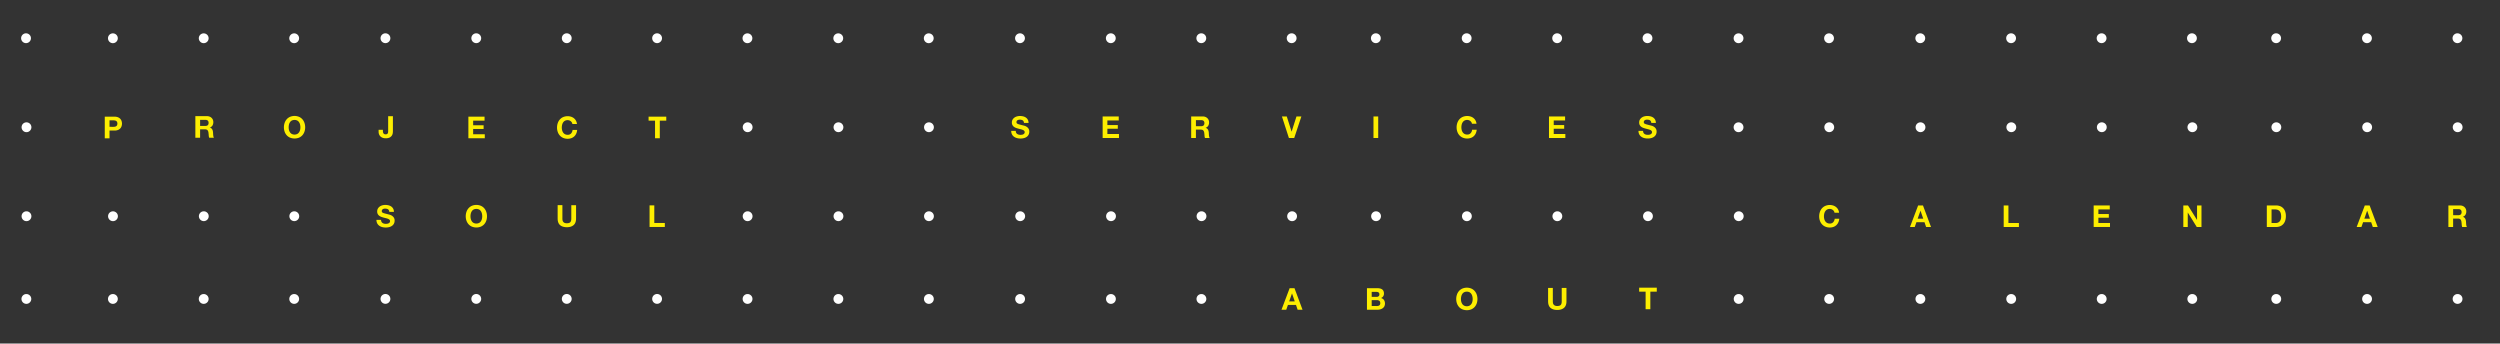 <svg id="Layer_1" data-name="Layer 1" xmlns="http://www.w3.org/2000/svg" viewBox="0 0 4476.81 615.16"><rect x="0" y="0" width="4476.81" height="615.16" fill="#333333" stroke="none"/><defs><style>.cls-1{fill:#fff;}.cls-2{fill:#fdee00;}</style></defs><title>PSP_logo-web-navigation</title><path class="cls-1" d="M194.07,531.88a8.73,8.73,0,0,1,1.87-2.78,8.83,8.83,0,0,1,2.78-1.87,8.82,8.82,0,0,1,6.84,0,9.33,9.33,0,0,1,2.81,1.87,8.78,8.78,0,0,1,1.89,2.78,8.85,8.85,0,0,1,0,6.85,8.81,8.81,0,0,1-4.7,4.7,8.72,8.72,0,0,1-9.62-1.89,9,9,0,0,1-1.87-2.81,8.85,8.85,0,0,1,0-6.85Z"/><path class="cls-1" d="M356.69,531.88a8.72,8.72,0,0,1,4.65-4.65,8.82,8.82,0,0,1,6.84,0A9.21,9.21,0,0,1,371,529.1a8.77,8.77,0,0,1,1.9,9.63,8.88,8.88,0,0,1-4.71,4.7,8.82,8.82,0,0,1-6.84,0,8.67,8.67,0,0,1-2.78-1.89,9.15,9.15,0,0,1-1.87-2.81,8.85,8.85,0,0,1,0-6.85Z"/><path class="cls-1" d="M518.74,531.88a8.72,8.72,0,0,1,4.65-4.65,8.85,8.85,0,0,1,6.85,0,9.28,9.28,0,0,1,2.8,1.87,8.77,8.77,0,0,1,1.9,9.63,8.89,8.89,0,0,1-1.9,2.81,9,9,0,0,1-2.8,1.89,8.85,8.85,0,0,1-6.85,0,8.67,8.67,0,0,1-2.78-1.89,9.15,9.15,0,0,1-1.87-2.81,8.85,8.85,0,0,1,0-6.85Z"/><path class="cls-1" d="M682.13,531.81a8.76,8.76,0,0,1,4.66-4.66,8.82,8.82,0,0,1,6.84,0,9.33,9.33,0,0,1,2.81,1.87,8.71,8.71,0,0,1,1.89,2.79,8.82,8.82,0,0,1,0,6.84,8.81,8.81,0,0,1-4.7,4.7,8.72,8.72,0,0,1-9.62-1.89,9.17,9.17,0,0,1-1.88-2.81,8.94,8.94,0,0,1,0-6.84Z"/><path class="cls-1" d="M844.76,531.81a8.82,8.82,0,0,1,1.87-2.79,9,9,0,0,1,2.78-1.87,8.82,8.82,0,0,1,6.84,0,9.21,9.21,0,0,1,2.81,1.87,8.77,8.77,0,0,1,1.9,9.63,8.88,8.88,0,0,1-4.71,4.7,8.82,8.82,0,0,1-6.84,0,8.67,8.67,0,0,1-2.78-1.89,9.15,9.15,0,0,1-1.87-2.81,8.82,8.82,0,0,1,0-6.84Z"/><path class="cls-1" d="M1006.81,531.81a8.82,8.82,0,0,1,1.87-2.79,9,9,0,0,1,2.78-1.87,8.85,8.85,0,0,1,6.85,0,9.28,9.28,0,0,1,2.8,1.87,8.77,8.77,0,0,1,1.9,9.63,8.89,8.89,0,0,1-1.9,2.81,9,9,0,0,1-2.8,1.89,8.85,8.85,0,0,1-6.85,0,8.67,8.67,0,0,1-2.78-1.89,9.15,9.15,0,0,1-1.87-2.81,8.82,8.82,0,0,1,0-6.84Z"/><path class="cls-1" d="M1168.59,531.81a8.82,8.82,0,0,1,1.87-2.79,9,9,0,0,1,2.78-1.87,8.85,8.85,0,0,1,6.85,0,9.28,9.28,0,0,1,2.8,1.87,8.77,8.77,0,0,1,1.9,9.63,8.89,8.89,0,0,1-1.9,2.81,9,9,0,0,1-2.8,1.89,8.85,8.85,0,0,1-6.85,0,8.67,8.67,0,0,1-2.78-1.89,9.15,9.15,0,0,1-1.87-2.81,8.82,8.82,0,0,1,0-6.84Z"/><path class="cls-1" d="M194.07,65.08a8.78,8.78,0,0,1,11.49-4.65,9.15,9.15,0,0,1,2.81,1.87,8.67,8.67,0,0,1,1.89,2.78,8.82,8.82,0,0,1,0,6.84,8.91,8.91,0,0,1-1.89,2.81,9.06,9.06,0,0,1-2.81,1.9,8.69,8.69,0,0,1-9.62-1.9,8.86,8.86,0,0,1-1.87-2.81,8.82,8.82,0,0,1,0-6.84Z"/><path class="cls-1" d="M356.69,65.08a8.72,8.72,0,0,1,4.65-4.65,8.82,8.82,0,0,1,6.84,0A9,9,0,0,1,371,62.3a8.75,8.75,0,0,1,1.9,9.62,8.78,8.78,0,0,1-1.9,2.81,8.94,8.94,0,0,1-2.81,1.9,8.82,8.82,0,0,1-6.84,0,8.7,8.7,0,0,1-2.78-1.9,9,9,0,0,1-1.87-2.81,8.82,8.82,0,0,1,0-6.84Z"/><path class="cls-1" d="M518.74,65.08a8.72,8.72,0,0,1,4.65-4.65,8.85,8.85,0,0,1,6.85,0A9.1,9.1,0,0,1,533,62.3a8.75,8.75,0,0,1,1.9,9.62,8.78,8.78,0,0,1-1.9,2.81,9,9,0,0,1-2.8,1.9,8.85,8.85,0,0,1-6.85,0,8.7,8.7,0,0,1-2.78-1.9,9,9,0,0,1-1.87-2.81,8.82,8.82,0,0,1,0-6.84Z"/><path class="cls-1" d="M682.13,65A8.81,8.81,0,0,1,684,62.22a8.67,8.67,0,0,1,2.78-1.87,8.82,8.82,0,0,1,6.84,0,9.15,9.15,0,0,1,2.81,1.87A8.67,8.67,0,0,1,698.33,65a8.82,8.82,0,0,1,0,6.84,8.88,8.88,0,0,1-4.7,4.71,8.82,8.82,0,0,1-6.84,0,8.43,8.43,0,0,1-2.78-1.9,9.06,9.06,0,0,1-1.88-2.81,8.94,8.94,0,0,1,0-6.84Z"/><path class="cls-1" d="M844.76,65a8.72,8.72,0,0,1,4.65-4.65,8.82,8.82,0,0,1,6.84,0,9,9,0,0,1,2.81,1.87,8.75,8.75,0,0,1,1.9,9.62,8.94,8.94,0,0,1-4.71,4.71,8.69,8.69,0,0,1-9.62-1.9,9,9,0,0,1-1.87-2.81,8.82,8.82,0,0,1,0-6.84Z"/><path class="cls-1" d="M1006.81,65a8.72,8.72,0,0,1,4.65-4.65,8.85,8.85,0,0,1,6.85,0,9.1,9.1,0,0,1,2.8,1.87,8.75,8.75,0,0,1,1.9,9.62,9,9,0,0,1-4.7,4.71,8.7,8.7,0,0,1-9.63-1.9,9,9,0,0,1-1.87-2.81,8.82,8.82,0,0,1,0-6.84Z"/><path class="cls-1" d="M1168.59,65a8.72,8.72,0,0,1,4.65-4.65,8.85,8.85,0,0,1,6.85,0,9.1,9.1,0,0,1,2.8,1.87,8.75,8.75,0,0,1,1.9,9.62,9,9,0,0,1-4.7,4.71,8.7,8.7,0,0,1-9.63-1.9,9,9,0,0,1-1.87-2.81,8.82,8.82,0,0,1,0-6.84Z"/><path class="cls-1" d="M1330.37,65.08a8.72,8.72,0,0,1,4.65-4.65,8.85,8.85,0,0,1,6.85,0,9.1,9.1,0,0,1,2.8,1.87,8.75,8.75,0,0,1,1.9,9.62,8.78,8.78,0,0,1-1.9,2.81,9,9,0,0,1-2.8,1.9,8.85,8.85,0,0,1-6.85,0,8.7,8.7,0,0,1-2.78-1.9,9,9,0,0,1-1.87-2.81,8.82,8.82,0,0,1,0-6.84Z"/><path class="cls-1" d="M1493,65.08a9,9,0,0,1,1.87-2.78,8.82,8.82,0,0,1,2.79-1.87,8.82,8.82,0,0,1,6.84,0,9.15,9.15,0,0,1,2.81,1.87,8.67,8.67,0,0,1,1.89,2.78,8.82,8.82,0,0,1,0,6.84,8.91,8.91,0,0,1-1.89,2.81,9.06,9.06,0,0,1-2.81,1.9,8.82,8.82,0,0,1-6.84,0,8.74,8.74,0,0,1-2.79-1.9,9.21,9.21,0,0,1-1.87-2.81,8.82,8.82,0,0,1,0-6.84Z"/><path class="cls-1" d="M1655.05,65.08a8.78,8.78,0,0,1,11.49-4.65,9.15,9.15,0,0,1,2.81,1.87,8.67,8.67,0,0,1,1.89,2.78,8.82,8.82,0,0,1,0,6.84,8.91,8.91,0,0,1-1.89,2.81,9.06,9.06,0,0,1-2.81,1.9,8.69,8.69,0,0,1-9.62-1.9,8.86,8.86,0,0,1-1.87-2.81,8.82,8.82,0,0,1,0-6.84Z"/><path class="cls-1" d="M1818.44,65a8.72,8.72,0,0,1,4.65-4.65,8.82,8.82,0,0,1,6.84,0,9,9,0,0,1,2.81,1.87,8.75,8.75,0,0,1,1.9,9.62,8.94,8.94,0,0,1-4.71,4.71,8.69,8.69,0,0,1-9.62-1.9,9,9,0,0,1-1.87-2.81,8.82,8.82,0,0,1,0-6.84Z"/><path class="cls-1" d="M1981.06,65a9,9,0,0,1,1.87-2.78,8.82,8.82,0,0,1,2.79-1.87,8.82,8.82,0,0,1,6.84,0,9.15,9.15,0,0,1,2.81,1.87,8.67,8.67,0,0,1,1.89,2.78,8.82,8.82,0,0,1,0,6.84,8.88,8.88,0,0,1-4.7,4.71,8.72,8.72,0,0,1-9.63-1.9,9.21,9.21,0,0,1-1.87-2.81,8.82,8.82,0,0,1,0-6.84Z"/><path class="cls-1" d="M2143.11,65a8.81,8.81,0,0,1,1.88-2.78,8.67,8.67,0,0,1,2.78-1.87,8.82,8.82,0,0,1,6.84,0,9.15,9.15,0,0,1,2.81,1.87,8.67,8.67,0,0,1,1.89,2.78,8.82,8.82,0,0,1,0,6.84,8.88,8.88,0,0,1-4.7,4.71,8.82,8.82,0,0,1-6.84,0,8.43,8.43,0,0,1-2.78-1.9,9.06,9.06,0,0,1-1.88-2.81,8.94,8.94,0,0,1,0-6.84Z"/><path class="cls-1" d="M2304.89,65a8.81,8.81,0,0,1,1.88-2.78,8.67,8.67,0,0,1,2.78-1.87,8.82,8.82,0,0,1,6.84,0,9.15,9.15,0,0,1,2.81,1.87,8.67,8.67,0,0,1,1.89,2.78,8.82,8.82,0,0,1,0,6.84,8.88,8.88,0,0,1-4.7,4.71,8.82,8.82,0,0,1-6.84,0,8.43,8.43,0,0,1-2.78-1.9,9.06,9.06,0,0,1-1.88-2.81,8.94,8.94,0,0,1,0-6.84Z"/><path class="cls-2" d="M205.05,208.94a16.23,16.23,0,0,1,6.18,1.05,11.7,11.7,0,0,1,4.14,2.79,10.75,10.75,0,0,1,2.33,4,14.52,14.52,0,0,1,.73,4.6,14.67,14.67,0,0,1-.73,4.58,10.75,10.75,0,0,1-2.33,4,11.7,11.7,0,0,1-4.14,2.79,16.23,16.23,0,0,1-6.18,1.05h-8.93v13.87h-8.51V208.94Zm-2.33,18.2a18.31,18.31,0,0,0,2.82-.22,6.53,6.53,0,0,0,2.38-.84,4.62,4.62,0,0,0,1.66-1.76,7.47,7.47,0,0,0,0-6,4.62,4.62,0,0,0-1.66-1.76,6.72,6.72,0,0,0-2.38-.84,18.31,18.31,0,0,0-2.82-.22h-6.6v11.6Z"/><path class="cls-2" d="M370.68,208a12.43,12.43,0,0,1,4.68.84,10.86,10.86,0,0,1,3.58,2.3,10.06,10.06,0,0,1,2.27,3.39,10.71,10.71,0,0,1,.79,4.14,11.6,11.6,0,0,1-1.44,5.91,9,9,0,0,1-4.68,3.79v.11a6.52,6.52,0,0,1,2.6,1.32,7.57,7.57,0,0,1,1.68,2.12,9.9,9.9,0,0,1,.95,2.68,24.38,24.38,0,0,1,.4,2.92c0,.61.07,1.34.11,2.17s.1,1.68.19,2.54a16.94,16.94,0,0,0,.43,2.47,5.68,5.68,0,0,0,.9,2h-8.51a15,15,0,0,1-.86-4.38c-.11-1.7-.27-3.33-.49-4.88a7.69,7.69,0,0,0-1.84-4.44q-1.41-1.41-4.61-1.41h-8.5V246.7h-8.5V208Zm-3,17.5a6.44,6.44,0,0,0,4.38-1.3A5.4,5.4,0,0,0,373.5,220a5.14,5.14,0,0,0-1.47-4.09,6.49,6.49,0,0,0-4.38-1.27h-9.32v10.89Z"/><path class="cls-2" d="M509.71,220a19.3,19.3,0,0,1,3.74-6.47,17,17,0,0,1,6-4.33,21.19,21.19,0,0,1,16,0,17.1,17.1,0,0,1,6,4.33,19.28,19.28,0,0,1,3.73,6.47,24.12,24.12,0,0,1,1.3,8,23.22,23.22,0,0,1-1.3,7.88,18.82,18.82,0,0,1-3.73,6.37,17.16,17.16,0,0,1-6,4.25,21.58,21.58,0,0,1-16,0,17,17,0,0,1-6-4.25,18.84,18.84,0,0,1-3.74-6.37,23.47,23.47,0,0,1-1.3-7.88A24.38,24.38,0,0,1,509.71,220Zm7.78,12.78a12.62,12.62,0,0,0,1.81,4.15,9.23,9.23,0,0,0,3.25,2.95,11.26,11.26,0,0,0,9.75,0,9.32,9.32,0,0,0,3.25-2.95,12.84,12.84,0,0,0,1.81-4.15,19.59,19.59,0,0,0,.57-4.74,21,21,0,0,0-.57-4.92,13.15,13.15,0,0,0-1.81-4.26,9.31,9.31,0,0,0-3.25-3,11.35,11.35,0,0,0-9.75,0,9.22,9.22,0,0,0-3.25,3,12.93,12.93,0,0,0-1.81,4.26,21,21,0,0,0-.57,4.92A19.59,19.59,0,0,0,517.49,232.78Z"/><path class="cls-2" d="M703.25,238.74a10.49,10.49,0,0,1-1.73,4.25,10.61,10.61,0,0,1-3.9,3.31,15.06,15.06,0,0,1-6.88,1.32A16.4,16.4,0,0,1,686,247a11.72,11.72,0,0,1-4.07-2.12,10.37,10.37,0,0,1-2.87-3.68,12.47,12.47,0,0,1-1.08-5.44v-3.36h7.69v1.73a14,14,0,0,0,.22,2.6,5.43,5.43,0,0,0,.75,2,3.77,3.77,0,0,0,1.49,1.33,5.37,5.37,0,0,0,2.47.49,4.76,4.76,0,0,0,2.6-.6,3.47,3.47,0,0,0,1.33-1.54,6.28,6.28,0,0,0,.48-2.06c.06-.74.08-1.45.08-2.14v-26.1h8.51v26.48A25.81,25.81,0,0,1,703.25,238.74Z"/><path class="cls-2" d="M867.69,208.9v7.15H847.27v8.29H866v6.6H847.27v9.48h20.85v7.15H838.76V208.9Z"/><path class="cls-2" d="M1024,219.25a8.73,8.73,0,0,0-4.47-3.58,8.94,8.94,0,0,0-3-.51,9.93,9.93,0,0,0-4.87,1.11,9.13,9.13,0,0,0-3.25,3,13,13,0,0,0-1.81,4.25,21.12,21.12,0,0,0-.57,4.93,19.57,19.57,0,0,0,.57,4.73,12.84,12.84,0,0,0,1.81,4.15,9.23,9.23,0,0,0,3.25,2.95,9.93,9.93,0,0,0,4.87,1.11,7.87,7.87,0,0,0,6.1-2.38,11.09,11.09,0,0,0,2.68-6.29h8.23a19.6,19.6,0,0,1-1.68,6.56,15.61,15.61,0,0,1-3.57,5,15.24,15.24,0,0,1-5.2,3.14,19.13,19.13,0,0,1-6.56,1.09,19.76,19.76,0,0,1-8-1.55,17.09,17.09,0,0,1-6-4.25,19,19,0,0,1-3.74-6.36,23.56,23.56,0,0,1-1.3-7.88,24.4,24.4,0,0,1,1.3-8.05,19.47,19.47,0,0,1,3.74-6.47,17.16,17.16,0,0,1,6-4.33,20.73,20.73,0,0,1,14-.65,16.35,16.35,0,0,1,5.1,2.68,14.68,14.68,0,0,1,3.71,4.36,15.79,15.79,0,0,1,1.84,6h-8.24A6.91,6.91,0,0,0,1024,219.25Z"/><path class="cls-2" d="M1161.43,216.05V208.9h31.69v7.15h-11.6v31.52H1173V216.05Z"/><path class="cls-2" d="M683.06,397a6.09,6.09,0,0,0,1.87,2.2,8.09,8.09,0,0,0,2.74,1.24,12.92,12.92,0,0,0,3.25.41,16.36,16.36,0,0,0,2.43-.19,8.63,8.63,0,0,0,2.44-.73,5.37,5.37,0,0,0,1.9-1.49,3.77,3.77,0,0,0,.75-2.41,3.39,3.39,0,0,0-1-2.55,7.85,7.85,0,0,0-2.63-1.62,24.67,24.67,0,0,0-3.68-1.14q-2.05-.48-4.17-1.08a37.61,37.61,0,0,1-4.22-1.33,14.44,14.44,0,0,1-3.69-2,9.15,9.15,0,0,1-3.63-7.64,10.11,10.11,0,0,1,1.28-5.17,11.67,11.67,0,0,1,3.33-3.66,14.54,14.54,0,0,1,4.66-2.16,19.75,19.75,0,0,1,5.2-.71,24.67,24.67,0,0,1,5.82.68,14.44,14.44,0,0,1,4.95,2.19,11.07,11.07,0,0,1,3.44,3.88,11.84,11.84,0,0,1,1.28,5.71h-8.24a6.72,6.72,0,0,0-.73-2.87,4.75,4.75,0,0,0-1.65-1.79,7.05,7.05,0,0,0-2.36-.92,14.49,14.49,0,0,0-2.89-.27,9.55,9.55,0,0,0-2.06.22,5.42,5.42,0,0,0-1.87.76,4.68,4.68,0,0,0-1.38,1.35,3.65,3.65,0,0,0-.54,2.06,3.46,3.46,0,0,0,.43,1.84,3.9,3.9,0,0,0,1.71,1.3,20.55,20.55,0,0,0,3.52,1.19c1.49.4,3.45.9,5.87,1.52.73.14,1.73.4,3,.78A14.6,14.6,0,0,1,702,386.4a11.7,11.7,0,0,1,3.28,3.33,9.48,9.48,0,0,1,1.38,5.33,11.89,11.89,0,0,1-1,4.93,10.76,10.76,0,0,1-3.06,3.93,14.78,14.78,0,0,1-5,2.57,23.57,23.57,0,0,1-7,.92,24.56,24.56,0,0,1-6.2-.78,15.63,15.63,0,0,1-5.31-2.47,12.26,12.26,0,0,1-3.66-4.28,12.86,12.86,0,0,1-1.3-6.17h8.24A7.06,7.06,0,0,0,683.06,397Z"/><path class="cls-1" d="M194.23,383.74A8.82,8.82,0,0,1,196.1,381a9,9,0,0,1,2.78-1.87,8.85,8.85,0,0,1,6.85,0,9.28,9.28,0,0,1,2.8,1.87,8.77,8.77,0,0,1,1.9,9.63,8.89,8.89,0,0,1-1.9,2.81,9,9,0,0,1-2.8,1.89,8.85,8.85,0,0,1-6.85,0,8.67,8.67,0,0,1-2.78-1.89,9.15,9.15,0,0,1-1.87-2.81,8.82,8.82,0,0,1,0-6.84Z"/><path class="cls-1" d="M356.86,383.74a8.66,8.66,0,0,1,1.87-2.79,8.83,8.83,0,0,1,2.78-1.87,8.82,8.82,0,0,1,6.84,0,9.33,9.33,0,0,1,2.81,1.87,8.71,8.71,0,0,1,1.89,2.79,8.82,8.82,0,0,1,0,6.84,8.81,8.81,0,0,1-4.7,4.7,8.72,8.72,0,0,1-9.62-1.89,9,9,0,0,1-1.87-2.81,8.82,8.82,0,0,1,0-6.84Z"/><path class="cls-1" d="M518.91,383.74a8.66,8.66,0,0,1,1.87-2.79,8.83,8.83,0,0,1,2.78-1.87,8.82,8.82,0,0,1,6.84,0,9.33,9.33,0,0,1,2.81,1.87,8.78,8.78,0,0,1,1.89,9.63,8.86,8.86,0,0,1-1.89,2.81,9,9,0,0,1-2.81,1.89,8.72,8.72,0,0,1-9.62-1.89,9,9,0,0,1-1.87-2.81,8.82,8.82,0,0,1,0-6.84Z"/><path class="cls-1" d="M1330.57,531.88a8.72,8.72,0,0,1,4.65-4.65,8.85,8.85,0,0,1,6.85,0,9.33,9.33,0,0,1,2.81,1.87,8.78,8.78,0,0,1,1.89,2.78,8.85,8.85,0,0,1,0,6.85,8.81,8.81,0,0,1-4.7,4.7,8.85,8.85,0,0,1-6.85,0,8.78,8.78,0,0,1-2.78-1.89,9.33,9.33,0,0,1-1.87-2.81,8.85,8.85,0,0,1,0-6.85Z"/><path class="cls-1" d="M1493.2,531.88a8.72,8.72,0,0,1,4.65-4.65,8.82,8.82,0,0,1,6.84,0,9.21,9.21,0,0,1,2.81,1.87,8.81,8.81,0,0,1,1.9,2.78,8.85,8.85,0,0,1,0,6.85,9.06,9.06,0,0,1-1.9,2.81,8.91,8.91,0,0,1-2.81,1.89,8.82,8.82,0,0,1-6.84,0,8.67,8.67,0,0,1-2.78-1.89,9.15,9.15,0,0,1-1.87-2.81,8.85,8.85,0,0,1,0-6.85Z"/><path class="cls-1" d="M1655.25,531.88a8.72,8.72,0,0,1,4.65-4.65,8.82,8.82,0,0,1,6.84,0,9.21,9.21,0,0,1,2.81,1.87,8.77,8.77,0,0,1,1.9,9.63,8.88,8.88,0,0,1-4.71,4.7,8.82,8.82,0,0,1-6.84,0,8.67,8.67,0,0,1-2.78-1.89,9.15,9.15,0,0,1-1.87-2.81,8.85,8.85,0,0,1,0-6.85Z"/><path class="cls-1" d="M1330.74,383.74a8.82,8.82,0,0,1,1.87-2.79,9,9,0,0,1,2.78-1.87,8.82,8.82,0,0,1,6.84,0A9.21,9.21,0,0,1,1345,381a8.77,8.77,0,0,1,1.9,9.63,8.88,8.88,0,0,1-4.71,4.7,8.82,8.82,0,0,1-6.84,0,8.67,8.67,0,0,1-2.78-1.89,9.15,9.15,0,0,1-1.87-2.81,8.82,8.82,0,0,1,0-6.84Z"/><path class="cls-1" d="M1493.36,383.74a8.7,8.7,0,0,1,4.65-4.66,8.85,8.85,0,0,1,6.85,0,9.33,9.33,0,0,1,2.81,1.87,8.71,8.71,0,0,1,1.89,2.79,8.82,8.82,0,0,1,0,6.84,8.81,8.81,0,0,1-4.7,4.7,8.85,8.85,0,0,1-6.85,0,8.78,8.78,0,0,1-2.78-1.89,9.33,9.33,0,0,1-1.87-2.81,8.82,8.82,0,0,1,0-6.84Z"/><path class="cls-1" d="M1655.41,383.74a8.67,8.67,0,0,1,4.66-4.66,8.82,8.82,0,0,1,6.84,0,9.33,9.33,0,0,1,2.81,1.87,8.71,8.71,0,0,1,1.89,2.79,8.82,8.82,0,0,1,0,6.84,8.81,8.81,0,0,1-4.7,4.7,8.82,8.82,0,0,1-6.84,0,8.71,8.71,0,0,1-2.79-1.89,9.33,9.33,0,0,1-1.87-2.81,8.94,8.94,0,0,1,0-6.84Z"/><path class="cls-1" d="M1330.74,224.41a8.67,8.67,0,0,1,1.87-2.78,8.78,8.78,0,0,1,2.78-1.87,8.82,8.82,0,0,1,6.84,0,9,9,0,0,1,2.81,1.87,8.43,8.43,0,0,1,1.9,2.78,8.82,8.82,0,0,1,0,6.84,8.88,8.88,0,0,1-4.71,4.7,8.82,8.82,0,0,1-6.84,0,8.67,8.67,0,0,1-2.78-1.89,9.15,9.15,0,0,1-1.87-2.81,8.82,8.82,0,0,1,0-6.84Z"/><path class="cls-1" d="M1493.36,224.41a8.72,8.72,0,0,1,4.65-4.65,8.85,8.85,0,0,1,6.85,0,9.15,9.15,0,0,1,2.81,1.87,8.77,8.77,0,0,1,1.89,9.62,8.81,8.81,0,0,1-4.7,4.7,8.85,8.85,0,0,1-6.85,0,8.78,8.78,0,0,1-2.78-1.89,9.33,9.33,0,0,1-1.87-2.81,8.82,8.82,0,0,1,0-6.84Z"/><path class="cls-1" d="M1655.41,224.41a8.7,8.7,0,0,1,4.66-4.65,8.82,8.82,0,0,1,6.84,0,9.15,9.15,0,0,1,2.81,1.87,8.77,8.77,0,0,1,1.89,9.62,8.81,8.81,0,0,1-4.7,4.7,8.82,8.82,0,0,1-6.84,0,8.71,8.71,0,0,1-2.79-1.89,9.33,9.33,0,0,1-1.87-2.81,8.94,8.94,0,0,1,0-6.84Z"/><path class="cls-1" d="M1818.64,531.88a8.72,8.72,0,0,1,4.65-4.65,8.85,8.85,0,0,1,6.85,0,9.33,9.33,0,0,1,2.81,1.87,8.78,8.78,0,0,1,1.89,2.78,8.85,8.85,0,0,1,0,6.85,8.81,8.81,0,0,1-4.7,4.7,8.85,8.85,0,0,1-6.85,0,8.78,8.78,0,0,1-2.78-1.89,9.33,9.33,0,0,1-1.87-2.81,8.85,8.85,0,0,1,0-6.85Z"/><path class="cls-1" d="M1981.27,531.88a8.72,8.72,0,0,1,4.65-4.65,8.82,8.82,0,0,1,6.84,0,9.21,9.21,0,0,1,2.81,1.87,8.81,8.81,0,0,1,1.9,2.78,9,9,0,0,1,0,6.85,9.06,9.06,0,0,1-1.9,2.81,8.91,8.91,0,0,1-2.81,1.89,8.72,8.72,0,0,1-9.62-1.89,9.15,9.15,0,0,1-1.87-2.81,8.85,8.85,0,0,1,0-6.85Z"/><path class="cls-1" d="M2143.32,531.88a8.72,8.72,0,0,1,4.65-4.65,8.82,8.82,0,0,1,6.84,0,9.21,9.21,0,0,1,2.81,1.87,8.77,8.77,0,0,1,1.9,9.63,8.88,8.88,0,0,1-4.71,4.7,8.82,8.82,0,0,1-6.84,0,8.67,8.67,0,0,1-2.78-1.89,9.15,9.15,0,0,1-1.87-2.81,8.85,8.85,0,0,1,0-6.85Z"/><path class="cls-1" d="M1818.81,383.74a8.82,8.82,0,0,1,1.87-2.79,9,9,0,0,1,2.78-1.87,8.82,8.82,0,0,1,6.84,0,9.21,9.21,0,0,1,2.81,1.87,8.77,8.77,0,0,1,1.9,9.63,8.88,8.88,0,0,1-4.71,4.7,8.82,8.82,0,0,1-6.84,0,8.67,8.67,0,0,1-2.78-1.89,9.15,9.15,0,0,1-1.87-2.81,8.82,8.82,0,0,1,0-6.84Z"/><path class="cls-1" d="M1981.43,383.74a8.7,8.7,0,0,1,4.65-4.66,8.85,8.85,0,0,1,6.85,0,9.33,9.33,0,0,1,2.81,1.87,8.71,8.71,0,0,1,1.89,2.79,8.82,8.82,0,0,1,0,6.84,8.81,8.81,0,0,1-4.7,4.7,8.85,8.85,0,0,1-6.85,0,8.78,8.78,0,0,1-2.78-1.89,9.33,9.33,0,0,1-1.87-2.81,8.82,8.82,0,0,1,0-6.84Z"/><path class="cls-1" d="M2143.48,383.74a8.67,8.67,0,0,1,4.66-4.66,8.82,8.82,0,0,1,6.84,0,9.33,9.33,0,0,1,2.81,1.87,8.71,8.71,0,0,1,1.89,2.79,8.82,8.82,0,0,1,0,6.84,8.81,8.81,0,0,1-4.7,4.7,8.82,8.82,0,0,1-6.84,0,8.71,8.71,0,0,1-2.79-1.89,9.33,9.33,0,0,1-1.87-2.81,8.82,8.82,0,0,1,0-6.84Z"/><path class="cls-1" d="M2305.7,383.74a8.82,8.82,0,0,1,1.87-2.79,9,9,0,0,1,2.78-1.87,8.85,8.85,0,0,1,6.85,0A9.28,9.28,0,0,1,2320,381a8.77,8.77,0,0,1,1.9,9.63,8.89,8.89,0,0,1-1.9,2.81,9,9,0,0,1-2.8,1.89,8.85,8.85,0,0,1-6.85,0,8.67,8.67,0,0,1-2.78-1.89,9.15,9.15,0,0,1-1.87-2.81,8.82,8.82,0,0,1,0-6.84Z"/><path class="cls-1" d="M2455.68,65a8.72,8.72,0,0,1,4.65-4.65,8.85,8.85,0,0,1,6.85,0,9.27,9.27,0,0,1,2.81,1.87,8.67,8.67,0,0,1,1.89,2.78,8.82,8.82,0,0,1,0,6.84,8.88,8.88,0,0,1-4.7,4.71,8.7,8.7,0,0,1-9.63-1.9,9.21,9.21,0,0,1-1.87-2.81,8.82,8.82,0,0,1,0-6.84Z"/><path class="cls-1" d="M2618.31,65a8.78,8.78,0,0,1,11.49-4.65,9.15,9.15,0,0,1,2.81,1.87,8.77,8.77,0,0,1,1.89,9.62,8.75,8.75,0,0,1-1.89,2.81,8.89,8.89,0,0,1-2.81,1.9,8.82,8.82,0,0,1-6.84,0,8.43,8.43,0,0,1-2.78-1.9,8.86,8.86,0,0,1-1.87-2.81,8.82,8.82,0,0,1,0-6.84Z"/><path class="cls-1" d="M2780.36,65a8.78,8.78,0,0,1,1.87-2.78,8.67,8.67,0,0,1,2.78-1.87,8.82,8.82,0,0,1,6.84,0,9,9,0,0,1,2.81,1.87,8.77,8.77,0,0,1,1.89,9.62,8.88,8.88,0,0,1-4.7,4.71,8.69,8.69,0,0,1-9.62-1.9,9,9,0,0,1-1.87-2.81,8.82,8.82,0,0,1,0-6.84Z"/><path class="cls-1" d="M2942.14,65a8.78,8.78,0,0,1,1.87-2.78,8.67,8.67,0,0,1,2.78-1.87,8.82,8.82,0,0,1,6.84,0,9,9,0,0,1,2.81,1.87,8.77,8.77,0,0,1,1.89,9.62,8.88,8.88,0,0,1-4.7,4.71,8.82,8.82,0,0,1-6.84,0,8.43,8.43,0,0,1-2.78-1.9,9,9,0,0,1-1.87-2.81,8.82,8.82,0,0,1,0-6.84Z"/><path class="cls-1" d="M2456.05,383.74a8.82,8.82,0,0,1,1.87-2.79,9,9,0,0,1,2.78-1.87,8.85,8.85,0,0,1,6.85,0,9.28,9.28,0,0,1,2.8,1.87,8.77,8.77,0,0,1,1.9,9.63,8.89,8.89,0,0,1-1.9,2.81,9,9,0,0,1-2.8,1.89,8.85,8.85,0,0,1-6.85,0,8.67,8.67,0,0,1-2.78-1.89,9.15,9.15,0,0,1-1.87-2.81,8.82,8.82,0,0,1,0-6.84Z"/><path class="cls-1" d="M2618.68,383.74a8.66,8.66,0,0,1,1.87-2.79,8.83,8.83,0,0,1,2.78-1.87,8.82,8.82,0,0,1,6.84,0A9.33,9.33,0,0,1,2633,381a8.71,8.71,0,0,1,1.89,2.79,8.82,8.82,0,0,1,0,6.84,8.81,8.81,0,0,1-4.7,4.7,8.72,8.72,0,0,1-9.62-1.89,9,9,0,0,1-1.87-2.81,8.82,8.82,0,0,1,0-6.84Z"/><path class="cls-1" d="M2780.73,383.74a8.66,8.66,0,0,1,1.87-2.79,8.83,8.83,0,0,1,2.78-1.87,8.82,8.82,0,0,1,6.84,0A9.21,9.21,0,0,1,2795,381a8.78,8.78,0,0,1,1.89,9.63,8.81,8.81,0,0,1-4.7,4.7,8.72,8.72,0,0,1-9.62-1.89,9,9,0,0,1-1.87-2.81,8.82,8.82,0,0,1,0-6.84Z"/><path class="cls-1" d="M2942.94,383.74a8.7,8.7,0,0,1,4.65-4.66,8.85,8.85,0,0,1,6.85,0,9.33,9.33,0,0,1,2.81,1.87,8.71,8.71,0,0,1,1.89,2.79,8.82,8.82,0,0,1,0,6.84,8.81,8.81,0,0,1-4.7,4.7,8.85,8.85,0,0,1-6.85,0,8.78,8.78,0,0,1-2.78-1.89,9.33,9.33,0,0,1-1.87-2.81,8.82,8.82,0,0,1,0-6.84Z"/><path class="cls-1" d="M3105.16,65.08a8.72,8.72,0,0,1,4.65-4.65,8.82,8.82,0,0,1,6.84,0,9,9,0,0,1,2.81,1.87,8.75,8.75,0,0,1,1.9,9.62,8.78,8.78,0,0,1-1.9,2.81,8.94,8.94,0,0,1-2.81,1.9,8.82,8.82,0,0,1-6.84,0,8.7,8.7,0,0,1-2.78-1.9,9,9,0,0,1-1.87-2.81,8.82,8.82,0,0,1,0-6.84Z"/><path class="cls-1" d="M3105.16,224.45a8.67,8.67,0,0,1,1.87-2.78,8.81,8.81,0,0,1,2.78-1.88,8.94,8.94,0,0,1,6.84,0,9.06,9.06,0,0,1,2.81,1.88,8.43,8.43,0,0,1,1.9,2.78,8.82,8.82,0,0,1,0,6.84,8.88,8.88,0,0,1-4.71,4.7,8.82,8.82,0,0,1-6.84,0,8.67,8.67,0,0,1-2.78-1.89,9.15,9.15,0,0,1-1.87-2.81,8.82,8.82,0,0,1,0-6.84Z"/><path class="cls-1" d="M3267.21,65.08a8.72,8.72,0,0,1,4.65-4.65,8.85,8.85,0,0,1,6.85,0,9.1,9.1,0,0,1,2.8,1.87,8.75,8.75,0,0,1,1.9,9.62,8.78,8.78,0,0,1-1.9,2.81,9,9,0,0,1-2.8,1.9,8.85,8.85,0,0,1-6.85,0,8.7,8.7,0,0,1-2.78-1.9,9,9,0,0,1-1.87-2.81,8.82,8.82,0,0,1,0-6.84Z"/><path class="cls-1" d="M3430.6,65a8.81,8.81,0,0,1,1.88-2.78,8.67,8.67,0,0,1,2.78-1.87,8.82,8.82,0,0,1,6.84,0,9.15,9.15,0,0,1,2.81,1.87A8.67,8.67,0,0,1,3446.8,65a8.82,8.82,0,0,1,0,6.84,8.88,8.88,0,0,1-4.7,4.71,8.82,8.82,0,0,1-6.84,0,8.43,8.43,0,0,1-2.78-1.9,9.06,9.06,0,0,1-1.88-2.81,8.94,8.94,0,0,1,0-6.84Z"/><path class="cls-1" d="M3593.23,65a8.72,8.72,0,0,1,4.65-4.65,8.82,8.82,0,0,1,6.84,0,9,9,0,0,1,2.81,1.87,8.75,8.75,0,0,1,1.9,9.62,8.94,8.94,0,0,1-4.71,4.71,8.69,8.69,0,0,1-9.62-1.9,9,9,0,0,1-1.87-2.81,8.82,8.82,0,0,1,0-6.84Z"/><path class="cls-1" d="M3755.28,65a8.72,8.72,0,0,1,4.65-4.65,8.85,8.85,0,0,1,6.85,0,9.1,9.1,0,0,1,2.8,1.87,8.75,8.75,0,0,1,1.9,9.62,9,9,0,0,1-4.7,4.71,8.7,8.7,0,0,1-9.63-1.9,9,9,0,0,1-1.87-2.81,8.82,8.82,0,0,1,0-6.84Z"/><path class="cls-1" d="M3917.06,65a8.72,8.72,0,0,1,4.65-4.65,8.85,8.85,0,0,1,6.85,0,9.1,9.1,0,0,1,2.8,1.87,8.75,8.75,0,0,1,1.9,9.62,9,9,0,0,1-4.7,4.71,8.7,8.7,0,0,1-9.63-1.9,9,9,0,0,1-1.87-2.81,8.82,8.82,0,0,1,0-6.84Z"/><path class="cls-1" d="M3105.36,531.88a8.72,8.72,0,0,1,4.65-4.65,8.85,8.85,0,0,1,6.85,0,9.33,9.33,0,0,1,2.81,1.87,8.78,8.78,0,0,1,1.89,2.78,8.85,8.85,0,0,1,0,6.85,8.81,8.81,0,0,1-4.7,4.7,8.85,8.85,0,0,1-6.85,0,8.78,8.78,0,0,1-2.78-1.89,9.33,9.33,0,0,1-1.87-2.81,8.85,8.85,0,0,1,0-6.85Z"/><path class="cls-1" d="M3267.41,531.88a8.7,8.7,0,0,1,4.66-4.65,8.82,8.82,0,0,1,6.84,0,9.33,9.33,0,0,1,2.81,1.87,8.78,8.78,0,0,1,1.89,2.78,8.85,8.85,0,0,1,0,6.85,8.81,8.81,0,0,1-4.7,4.7,8.82,8.82,0,0,1-6.84,0,8.71,8.71,0,0,1-2.79-1.89,9.33,9.33,0,0,1-1.87-2.81,9,9,0,0,1,0-6.85Z"/><path class="cls-1" d="M3105.53,383.74a8.82,8.82,0,0,1,1.87-2.79,9,9,0,0,1,2.78-1.87,8.82,8.82,0,0,1,6.84,0,9.21,9.21,0,0,1,2.81,1.87,8.77,8.77,0,0,1,1.9,9.63,8.88,8.88,0,0,1-4.71,4.7,8.82,8.82,0,0,1-6.84,0,8.67,8.67,0,0,1-2.78-1.89,9.15,9.15,0,0,1-1.87-2.81,8.82,8.82,0,0,1,0-6.84Z"/><path class="cls-1" d="M3267.58,224.41a8.67,8.67,0,0,1,1.87-2.78,8.78,8.78,0,0,1,2.78-1.87,8.85,8.85,0,0,1,6.85,0,9.1,9.1,0,0,1,2.8,1.87,8.43,8.43,0,0,1,1.9,2.78,8.82,8.82,0,0,1,0,6.84,8.89,8.89,0,0,1-1.9,2.81,9,9,0,0,1-2.8,1.89,8.85,8.85,0,0,1-6.85,0,8.67,8.67,0,0,1-2.78-1.89,9.15,9.15,0,0,1-1.87-2.81,8.82,8.82,0,0,1,0-6.84Z"/><path class="cls-1" d="M3430.81,531.88a8.72,8.72,0,0,1,4.65-4.65,8.82,8.82,0,0,1,6.84,0,9.21,9.21,0,0,1,2.81,1.87,8.77,8.77,0,0,1,1.9,9.63,8.88,8.88,0,0,1-4.71,4.7,8.82,8.82,0,0,1-6.84,0,8.67,8.67,0,0,1-2.78-1.89,9.15,9.15,0,0,1-1.87-2.81,8.85,8.85,0,0,1,0-6.85Z"/><path class="cls-1" d="M3593.43,531.88a8.72,8.72,0,0,1,4.65-4.65,8.85,8.85,0,0,1,6.85,0,9.33,9.33,0,0,1,2.81,1.87,8.78,8.78,0,0,1,1.89,2.78,8.85,8.85,0,0,1,0,6.85,8.81,8.81,0,0,1-4.7,4.7,8.85,8.85,0,0,1-6.85,0,8.78,8.78,0,0,1-2.78-1.89,9.33,9.33,0,0,1-1.87-2.81,8.85,8.85,0,0,1,0-6.85Z"/><path class="cls-1" d="M3755.48,531.88a8.7,8.7,0,0,1,4.66-4.65,8.82,8.82,0,0,1,6.84,0,9.33,9.33,0,0,1,2.81,1.87,8.78,8.78,0,0,1,1.89,2.78,8.85,8.85,0,0,1,0,6.85,8.81,8.81,0,0,1-4.7,4.7,8.82,8.82,0,0,1-6.84,0,8.71,8.71,0,0,1-2.79-1.89,9.33,9.33,0,0,1-1.87-2.81,8.85,8.85,0,0,1,0-6.85Z"/><path class="cls-1" d="M3431,224.41a8.7,8.7,0,0,1,4.66-4.65,8.82,8.82,0,0,1,6.84,0,9.15,9.15,0,0,1,2.81,1.87,8.77,8.77,0,0,1,1.89,9.62,8.81,8.81,0,0,1-4.7,4.7,8.82,8.82,0,0,1-6.84,0,8.71,8.71,0,0,1-2.79-1.89,9.33,9.33,0,0,1-1.87-2.81,8.94,8.94,0,0,1,0-6.84Z"/><path class="cls-1" d="M3593.6,224.41a8.67,8.67,0,0,1,1.87-2.78,8.78,8.78,0,0,1,2.78-1.87,8.82,8.82,0,0,1,6.84,0,9,9,0,0,1,2.81,1.87,8.43,8.43,0,0,1,1.9,2.78,8.82,8.82,0,0,1,0,6.84,8.88,8.88,0,0,1-4.71,4.7,8.82,8.82,0,0,1-6.84,0,8.67,8.67,0,0,1-2.78-1.89,9.15,9.15,0,0,1-1.87-2.81,8.82,8.82,0,0,1,0-6.84Z"/><path class="cls-1" d="M3755.65,224.41a8.67,8.67,0,0,1,1.87-2.78,8.78,8.78,0,0,1,2.78-1.87,8.82,8.82,0,0,1,6.84,0,9,9,0,0,1,2.81,1.87,8.43,8.43,0,0,1,1.9,2.78,8.82,8.82,0,0,1,0,6.84,8.88,8.88,0,0,1-4.71,4.7,8.82,8.82,0,0,1-6.84,0,8.67,8.67,0,0,1-2.78-1.89,9.15,9.15,0,0,1-1.87-2.81,8.82,8.82,0,0,1,0-6.84Z"/><path class="cls-1" d="M3917.7,531.88a8.72,8.72,0,0,1,4.65-4.65,8.85,8.85,0,0,1,6.85,0,9.28,9.28,0,0,1,2.8,1.87,8.77,8.77,0,0,1,1.9,9.63,8.89,8.89,0,0,1-1.9,2.81,9,9,0,0,1-2.8,1.89,8.85,8.85,0,0,1-6.85,0,8.67,8.67,0,0,1-2.78-1.89,9.15,9.15,0,0,1-1.87-2.81,8.85,8.85,0,0,1,0-6.85Z"/><path class="cls-1" d="M3917.87,224.41a8.51,8.51,0,0,1,1.87-2.78,8.67,8.67,0,0,1,2.78-1.87,8.82,8.82,0,0,1,6.84,0,9,9,0,0,1,2.81,1.87,8.41,8.41,0,0,1,1.89,2.78,8.82,8.82,0,0,1,0,6.84,8.81,8.81,0,0,1-4.7,4.7,8.72,8.72,0,0,1-9.62-1.89,9,9,0,0,1-1.87-2.81,8.82,8.82,0,0,1,0-6.84Z"/><path class="cls-1" d="M4067.85,65a8.78,8.78,0,0,1,1.87-2.78,8.67,8.67,0,0,1,2.78-1.87,8.82,8.82,0,0,1,6.84,0,9,9,0,0,1,2.81,1.87,8.77,8.77,0,0,1,1.89,9.62,8.88,8.88,0,0,1-4.7,4.71,8.69,8.69,0,0,1-9.62-1.9,9,9,0,0,1-1.87-2.81,8.82,8.82,0,0,1,0-6.84Z"/><path class="cls-1" d="M4230.47,65a8.78,8.78,0,0,1,1.87-2.78,8.89,8.89,0,0,1,2.78-1.87,8.85,8.85,0,0,1,6.85,0,9.1,9.1,0,0,1,2.8,1.87,8.75,8.75,0,0,1,1.9,9.62,9,9,0,0,1-4.7,4.71,8.7,8.7,0,0,1-9.63-1.9,9,9,0,0,1-1.87-2.81,8.82,8.82,0,0,1,0-6.84Z"/><path class="cls-1" d="M4392.52,65a8.72,8.72,0,0,1,4.65-4.65,8.85,8.85,0,0,1,6.85,0,9.15,9.15,0,0,1,2.81,1.87,8.67,8.67,0,0,1,1.89,2.78,8.82,8.82,0,0,1,0,6.84,8.88,8.88,0,0,1-4.7,4.71,8.7,8.7,0,0,1-9.63-1.9,9.21,9.21,0,0,1-1.87-2.81,8.82,8.82,0,0,1,0-6.84Z"/><path class="cls-1" d="M4068.05,531.88a8.72,8.72,0,0,1,4.65-4.65,8.85,8.85,0,0,1,6.85,0,9.28,9.28,0,0,1,2.8,1.87,8.77,8.77,0,0,1,1.9,9.63,8.89,8.89,0,0,1-1.9,2.81,9,9,0,0,1-2.8,1.89,8.85,8.85,0,0,1-6.85,0,8.67,8.67,0,0,1-2.78-1.89,9.15,9.15,0,0,1-1.87-2.81,8.85,8.85,0,0,1,0-6.85Z"/><path class="cls-1" d="M4230.67,531.88a8.79,8.79,0,0,1,4.66-4.65,8.82,8.82,0,0,1,6.84,0,9.33,9.33,0,0,1,2.81,1.87,8.78,8.78,0,0,1,1.89,2.78,8.85,8.85,0,0,1,0,6.85,8.81,8.81,0,0,1-4.7,4.7,8.72,8.72,0,0,1-9.62-1.89,9.17,9.17,0,0,1-1.88-2.81,9,9,0,0,1,0-6.85Z"/><path class="cls-1" d="M4392.73,531.88a8.73,8.73,0,0,1,1.87-2.78,8.83,8.83,0,0,1,2.78-1.87,8.82,8.82,0,0,1,6.84,0,9.33,9.33,0,0,1,2.81,1.87,8.78,8.78,0,0,1,1.89,9.63,8.86,8.86,0,0,1-1.89,2.81,9,9,0,0,1-2.81,1.89,8.72,8.72,0,0,1-9.62-1.89,9,9,0,0,1-1.87-2.81,8.85,8.85,0,0,1,0-6.85Z"/><path class="cls-1" d="M4068.22,224.41a8.51,8.51,0,0,1,1.87-2.78,8.67,8.67,0,0,1,2.78-1.87,8.82,8.82,0,0,1,6.84,0,9,9,0,0,1,2.81,1.87,8.41,8.41,0,0,1,1.89,2.78,8.82,8.82,0,0,1,0,6.84,8.81,8.81,0,0,1-4.7,4.7,8.72,8.72,0,0,1-9.62-1.89,9,9,0,0,1-1.87-2.81,8.82,8.82,0,0,1,0-6.84Z"/><path class="cls-1" d="M4230.84,224.41a8.67,8.67,0,0,1,1.87-2.78,8.78,8.78,0,0,1,2.78-1.87,8.85,8.85,0,0,1,6.85,0,9.1,9.1,0,0,1,2.8,1.87,8.43,8.43,0,0,1,1.9,2.78,8.82,8.82,0,0,1,0,6.84,8.89,8.89,0,0,1-1.9,2.81,9,9,0,0,1-2.8,1.89,8.85,8.85,0,0,1-6.85,0,8.67,8.67,0,0,1-2.78-1.89,9.15,9.15,0,0,1-1.87-2.81,8.82,8.82,0,0,1,0-6.84Z"/><path class="cls-1" d="M4392.89,224.41a8.72,8.72,0,0,1,4.65-4.65,8.85,8.85,0,0,1,6.85,0,9.27,9.27,0,0,1,2.81,1.87,8.77,8.77,0,0,1,1.89,9.62,9,9,0,0,1-1.89,2.81,9.15,9.15,0,0,1-2.81,1.89,8.85,8.85,0,0,1-6.85,0,8.78,8.78,0,0,1-2.78-1.89,9.33,9.33,0,0,1-1.87-2.81,8.82,8.82,0,0,1,0-6.84Z"/><path class="cls-1" d="M38.53,65A8.78,8.78,0,0,1,50,60.35a9.15,9.15,0,0,1,2.81,1.87A8.67,8.67,0,0,1,54.72,65a8.82,8.82,0,0,1,0,6.84A8.88,8.88,0,0,1,50,76.55a8.82,8.82,0,0,1-6.84,0,8.43,8.43,0,0,1-2.78-1.9,8.86,8.86,0,0,1-1.87-2.81,8.82,8.82,0,0,1,0-6.84Z"/><path class="cls-1" d="M39.17,531.88A8.73,8.73,0,0,1,41,529.1a8.83,8.83,0,0,1,2.78-1.87,8.82,8.82,0,0,1,6.84,0,9.33,9.33,0,0,1,2.81,1.87,8.78,8.78,0,0,1,1.89,9.63,8.86,8.86,0,0,1-1.89,2.81,9,9,0,0,1-2.81,1.89A8.72,8.72,0,0,1,41,541.54a9,9,0,0,1-1.87-2.81,8.85,8.85,0,0,1,0-6.85Z"/><path class="cls-1" d="M39.33,383.74A8.7,8.7,0,0,1,44,379.08a8.85,8.85,0,0,1,6.85,0A9.45,9.45,0,0,1,53.64,381a8.71,8.71,0,0,1,1.89,2.79,8.82,8.82,0,0,1,0,6.84,9,9,0,0,1-1.89,2.81,9.15,9.15,0,0,1-2.81,1.89,8.85,8.85,0,0,1-6.85,0,8.78,8.78,0,0,1-2.78-1.89,9.33,9.33,0,0,1-1.87-2.81,8.82,8.82,0,0,1,0-6.84Z"/><path class="cls-1" d="M39.33,224.41A8.72,8.72,0,0,1,44,219.76a8.85,8.85,0,0,1,6.85,0,9.27,9.27,0,0,1,2.81,1.87,8.77,8.77,0,0,1,1.89,9.62,9,9,0,0,1-1.89,2.81A9.15,9.15,0,0,1,50.83,236,8.85,8.85,0,0,1,44,236a8.78,8.78,0,0,1-2.78-1.89,9.33,9.33,0,0,1-1.87-2.81,8.82,8.82,0,0,1,0-6.84Z"/><path class="cls-2" d="M835.31,379.33a19.47,19.47,0,0,1,3.74-6.47,17,17,0,0,1,6-4.34,21.17,21.17,0,0,1,16,0,17.12,17.12,0,0,1,6,4.34,19.28,19.28,0,0,1,3.73,6.47,24,24,0,0,1,1.3,8,23.22,23.22,0,0,1-1.3,7.88,18.82,18.82,0,0,1-3.73,6.37,17.29,17.29,0,0,1-6,4.25,21.55,21.55,0,0,1-16,0,17.13,17.13,0,0,1-6-4.25,19,19,0,0,1-3.74-6.37,23.47,23.47,0,0,1-1.3-7.88A24.29,24.29,0,0,1,835.31,379.33Zm7.77,12.78a12.85,12.85,0,0,0,1.82,4.15,9.33,9.33,0,0,0,3.25,2.95,11.26,11.26,0,0,0,9.75,0,9.42,9.42,0,0,0,3.25-2.95,12.84,12.84,0,0,0,1.81-4.15,19.59,19.59,0,0,0,.57-4.74,21.18,21.18,0,0,0-.57-4.93,13.19,13.19,0,0,0-1.81-4.25,9.31,9.31,0,0,0-3.25-3,11.26,11.26,0,0,0-9.75,0,9.22,9.22,0,0,0-3.25,3,13.2,13.2,0,0,0-1.82,4.25,21.17,21.17,0,0,0-.56,4.93A19.59,19.59,0,0,0,843.08,392.11Z"/><path class="cls-2" d="M1027.18,403.05q-4.4,3.82-12.13,3.82t-12.16-3.79c-2.87-2.53-4.31-6.42-4.31-11.7v-24h8.51v24a17.58,17.58,0,0,0,.27,3.09,6.37,6.37,0,0,0,1.13,2.68,6.28,6.28,0,0,0,2.41,1.9,9.93,9.93,0,0,0,4.15.73q4.55,0,6.28-2c1.16-1.36,1.73-3.48,1.73-6.37v-24h8.51v24Q1031.57,399.24,1027.18,403.05Z"/><path class="cls-2" d="M1171.68,367.77v31.52h18.85v7.15h-27.35V367.77Z"/><path class="cls-2" d="M2318.06,516.05l14.42,38.56h-8.8l-2.92-8.59h-14.42l-3,8.59h-8.53l14.58-38.56Zm.49,23.66-4.86-14.15h-.11l-5,14.15Z"/><path class="cls-2" d="M2466,516.05a24.21,24.21,0,0,1,5,.49,10.86,10.86,0,0,1,3.89,1.59,7.37,7.37,0,0,1,2.51,3,10.22,10.22,0,0,1,.89,4.53,8.43,8.43,0,0,1-1.32,4.86,9.62,9.62,0,0,1-3.91,3.19,9.3,9.3,0,0,1,5.32,3.59,11.81,11.81,0,0,1,.62,11.23,9.89,9.89,0,0,1-3.06,3.48,13.35,13.35,0,0,1-4.37,2,19.81,19.81,0,0,1-5.05.65h-18.68V516.05Zm-1.08,15.61a6.11,6.11,0,0,0,3.73-1.08,4.09,4.09,0,0,0,1.46-3.51,4.49,4.49,0,0,0-.49-2.21,3.52,3.52,0,0,0-1.3-1.35,5.43,5.43,0,0,0-1.86-.68,12.93,12.93,0,0,0-2.19-.19h-7.93v9Zm.49,16.36a11.34,11.34,0,0,0,2.37-.24,5.68,5.68,0,0,0,2-.81,4,4,0,0,0,1.38-1.54,5.34,5.34,0,0,0,.51-2.48c0-2-.56-3.4-1.67-4.24a7.12,7.12,0,0,0-4.43-1.27h-9.23V548Z"/><path class="cls-2" d="M2609,527.5a19.19,19.19,0,0,1,3.73-6.45,17,17,0,0,1,6-4.32,21.07,21.07,0,0,1,16,0,17,17,0,0,1,5.94,4.32,19.36,19.36,0,0,1,3.73,6.45,24.22,24.22,0,0,1,1.29,8,23.39,23.39,0,0,1-1.29,7.86,18.85,18.85,0,0,1-3.73,6.34,17.05,17.05,0,0,1-5.94,4.24,21.45,21.45,0,0,1-16,0,17,17,0,0,1-6-4.24,18.69,18.69,0,0,1-3.73-6.34,23.4,23.4,0,0,1-1.3-7.86A24.22,24.22,0,0,1,2609,527.5Zm7.75,12.75a12.82,12.82,0,0,0,1.81,4.13,9.36,9.36,0,0,0,3.24,2.94,11.19,11.19,0,0,0,9.72,0,9.36,9.36,0,0,0,3.24-2.94,12.82,12.82,0,0,0,1.81-4.13,19.56,19.56,0,0,0,.56-4.73,20.94,20.94,0,0,0-.56-4.91,13,13,0,0,0-1.81-4.24,9.25,9.25,0,0,0-3.24-3,11.19,11.19,0,0,0-9.72,0,9.25,9.25,0,0,0-3.24,3,13,13,0,0,0-1.81,4.24,21,21,0,0,0-.57,4.91A19.57,19.57,0,0,0,2616.7,540.25Z"/><path class="cls-2" d="M2800.73,551.24q-4.38,3.79-12.1,3.8t-12.12-3.78q-4.29-3.78-4.29-11.66v-24h8.47v24a17.55,17.55,0,0,0,.27,3.08,6.22,6.22,0,0,0,1.14,2.67,6.32,6.32,0,0,0,2.4,1.89,9.86,9.86,0,0,0,4.13.73c3,0,5.11-.68,6.27-2s1.72-3.46,1.72-6.34v-24h8.48v24Q2805.1,547.43,2800.73,551.24Z"/><path class="cls-2" d="M2935.27,522.27v-7.13h31.59v7.13h-11.55V553.7h-8.48V522.27Z"/><path class="cls-2" d="M1819.59,237.66a6,6,0,0,0,1.87,2.18,8,8,0,0,0,2.72,1.24,13,13,0,0,0,3.24.41,16.26,16.26,0,0,0,2.43-.19,8.17,8.17,0,0,0,2.43-.73,5.22,5.22,0,0,0,1.89-1.48,3.7,3.7,0,0,0,.76-2.41,3.34,3.34,0,0,0-1-2.53,7.9,7.9,0,0,0-2.62-1.62,25.74,25.74,0,0,0-3.67-1.14c-1.37-.32-2.76-.68-4.16-1.08a37.41,37.41,0,0,1-4.21-1.32,14.32,14.32,0,0,1-3.67-2,9.06,9.06,0,0,1-3.62-7.61,10.07,10.07,0,0,1,1.27-5.16,11.45,11.45,0,0,1,3.32-3.64,14.54,14.54,0,0,1,4.64-2.16,19.71,19.71,0,0,1,5.19-.7,24.5,24.5,0,0,1,5.8.67,14.39,14.39,0,0,1,4.94,2.19,11.08,11.08,0,0,1,3.43,3.86,11.8,11.8,0,0,1,1.27,5.7h-8.21a6.72,6.72,0,0,0-.73-2.87,4.78,4.78,0,0,0-1.64-1.78,7.08,7.08,0,0,0-2.35-.92,14.56,14.56,0,0,0-2.89-.27,10.13,10.13,0,0,0-2,.22,5.42,5.42,0,0,0-1.87.76,4.64,4.64,0,0,0-1.37,1.35,3.61,3.61,0,0,0-.54,2.05,3.42,3.42,0,0,0,.43,1.83,3.86,3.86,0,0,0,1.7,1.3,21.64,21.64,0,0,0,3.51,1.19c1.49.39,3.45.9,5.86,1.51.72.14,1.72.41,3,.78a14.35,14.35,0,0,1,3.81,1.81,11.63,11.63,0,0,1,3.27,3.32,9.45,9.45,0,0,1,1.38,5.32,11.88,11.88,0,0,1-1,4.92,10.65,10.65,0,0,1-3,3.91,14.76,14.76,0,0,1-5,2.57,23.83,23.83,0,0,1-6.94.91,24.34,24.34,0,0,1-6.18-.78,15.47,15.47,0,0,1-5.3-2.46,12,12,0,0,1-3.64-4.26,12.81,12.81,0,0,1-1.3-6.16h8.21A7.06,7.06,0,0,0,1819.59,237.66Z"/><path class="cls-2" d="M2003.36,208.54v7.13H1983v8.26h18.68v6.59H1983V240h20.79v7.12h-29.27V208.54Z"/><path class="cls-2" d="M2153.86,208.54a12.57,12.57,0,0,1,4.67.83,10.87,10.87,0,0,1,3.56,2.3,10,10,0,0,1,2.27,3.37,10.89,10.89,0,0,1,.78,4.14,11.51,11.51,0,0,1-1.43,5.88,8.93,8.93,0,0,1-4.67,3.78V229a6.54,6.54,0,0,1,2.59,1.32,7.32,7.32,0,0,1,1.68,2.11,9.94,9.94,0,0,1,.94,2.67,22.54,22.54,0,0,1,.41,2.92c0,.61.07,1.33.1,2.16s.1,1.67.19,2.54a16.65,16.65,0,0,0,.44,2.45,5.41,5.41,0,0,0,.89,2h-8.48a14.59,14.59,0,0,1-.86-4.37c-.11-1.69-.27-3.31-.49-4.86a7.65,7.65,0,0,0-1.84-4.43c-.93-.93-2.46-1.4-4.59-1.4h-8.48v15.06h-8.47V208.54Zm-3,17.44a6.39,6.39,0,0,0,4.38-1.3,5.37,5.37,0,0,0,1.46-4.21,5.16,5.16,0,0,0-1.46-4.08,6.54,6.54,0,0,0-4.38-1.26h-9.29V226Z"/><path class="cls-2" d="M2308.05,247.09l-12.47-38.55h8.69l8.59,27.11h.11l8.69-27.11h8.75l-12.8,38.55Z"/><path class="cls-2" d="M2468,208.54v38.55h-8.48V208.54Z"/><path class="cls-2" d="M2634.86,218.85a8.71,8.71,0,0,0-1.89-2.13,8.95,8.95,0,0,0-5.57-1.95,9.92,9.92,0,0,0-4.86,1.11,9.25,9.25,0,0,0-3.24,3,13.26,13.26,0,0,0-1.81,4.24,21.55,21.55,0,0,0-.56,4.91,20.07,20.07,0,0,0,.56,4.73,13,13,0,0,0,1.81,4.13,9.26,9.26,0,0,0,3.24,2.94,9.92,9.92,0,0,0,4.86,1.11,7.83,7.83,0,0,0,6.08-2.38,10.93,10.93,0,0,0,2.67-6.26h8.21a19.66,19.66,0,0,1-1.67,6.53,15.57,15.57,0,0,1-3.57,5,15,15,0,0,1-5.18,3.13,19,19,0,0,1-6.54,1.08,19.86,19.86,0,0,1-8-1.53,17.11,17.11,0,0,1-6-4.24,18.71,18.71,0,0,1-3.72-6.35,23.15,23.15,0,0,1-1.3-7.86,23.86,23.86,0,0,1,1.3-8,19.21,19.21,0,0,1,3.72-6.46,17.18,17.18,0,0,1,6-4.32,20.77,20.77,0,0,1,14-.65,16.46,16.46,0,0,1,5.08,2.68,14.55,14.55,0,0,1,3.7,4.34,15.74,15.74,0,0,1,1.84,5.94h-8.21A7.08,7.08,0,0,0,2634.86,218.85Z"/><path class="cls-2" d="M2802.66,208.54v7.13H2782.3v8.26H2801v6.59H2782.3V240h20.79v7.12h-29.27V208.54Z"/><path class="cls-2" d="M2942.92,237.62a6.09,6.09,0,0,0,1.86,2.18,8.05,8.05,0,0,0,2.73,1.25,12.84,12.84,0,0,0,3.24.4,16.26,16.26,0,0,0,2.43-.19,8.35,8.35,0,0,0,2.43-.73,5.31,5.31,0,0,0,1.89-1.48,3.76,3.76,0,0,0,.76-2.41,3.38,3.38,0,0,0-1-2.53,7.9,7.9,0,0,0-2.62-1.62,26.15,26.15,0,0,0-3.67-1.14c-1.37-.32-2.76-.68-4.16-1.08a36.77,36.77,0,0,1-4.21-1.32,14.38,14.38,0,0,1-3.68-2,9,9,0,0,1-3.61-7.61,10.07,10.07,0,0,1,1.27-5.16,11.45,11.45,0,0,1,3.32-3.64,14.44,14.44,0,0,1,4.64-2.16,19.7,19.7,0,0,1,5.18-.7,24.58,24.58,0,0,1,5.81.67,14.47,14.47,0,0,1,4.94,2.19,11.08,11.08,0,0,1,3.43,3.86,11.91,11.91,0,0,1,1.27,5.7H2957a6.91,6.91,0,0,0-.73-2.87,4.72,4.72,0,0,0-1.65-1.78,7.16,7.16,0,0,0-2.34-.92,14.56,14.56,0,0,0-2.89-.27,10.3,10.3,0,0,0-2.06.22,5.45,5.45,0,0,0-1.86.76,4.68,4.68,0,0,0-1.38,1.35,3.61,3.61,0,0,0-.54,2.05,3.42,3.42,0,0,0,.44,1.83,3.8,3.8,0,0,0,1.7,1.3,21.3,21.3,0,0,0,3.51,1.19q2.24.6,5.86,1.51c.72.14,1.71.41,3,.78a14.67,14.67,0,0,1,3.81,1.81,11.63,11.63,0,0,1,3.27,3.32,9.53,9.53,0,0,1,1.37,5.32,11.88,11.88,0,0,1-1,4.92,10.75,10.75,0,0,1-3.05,3.91,14.67,14.67,0,0,1-5,2.57,23.88,23.88,0,0,1-6.94.91,24.48,24.48,0,0,1-6.19-.78,15.42,15.42,0,0,1-5.29-2.46,11.93,11.93,0,0,1-3.64-4.26,12.7,12.7,0,0,1-1.3-6.16h8.21A7.06,7.06,0,0,0,2942.92,237.62Z"/><path class="cls-2" d="M3284.13,378.22a8.32,8.32,0,0,0-1.89-2.13,8.57,8.57,0,0,0-2.56-1.43,8.69,8.69,0,0,0-3-.52,9.86,9.86,0,0,0-4.86,1.11,9.25,9.25,0,0,0-3.24,3,13,13,0,0,0-1.81,4.24,21,21,0,0,0-.57,4.91,19.57,19.57,0,0,0,.57,4.73,12.82,12.82,0,0,0,1.81,4.13,9.36,9.36,0,0,0,3.24,2.94,9.86,9.86,0,0,0,4.86,1.11,7.81,7.81,0,0,0,6.07-2.38,11,11,0,0,0,2.68-6.26h8.2a19.42,19.42,0,0,1-1.67,6.53,15.7,15.7,0,0,1-3.56,5,15.18,15.18,0,0,1-5.19,3.13,19,19,0,0,1-6.53,1.08,19.74,19.74,0,0,1-8-1.54,16.82,16.82,0,0,1-6-4.24,18.69,18.69,0,0,1-3.73-6.34,23.4,23.4,0,0,1-1.3-7.86,24.22,24.22,0,0,1,1.3-8,19.29,19.29,0,0,1,3.73-6.45,17,17,0,0,1,6-4.32,20.64,20.64,0,0,1,14-.65,16.57,16.57,0,0,1,5.08,2.68,14.39,14.39,0,0,1,3.69,4.34,15.39,15.39,0,0,1,1.84,5.94h-8.21A6.92,6.92,0,0,0,3284.13,378.22Z"/><path class="cls-2" d="M3443.5,367.91l14.42,38.55h-8.8l-2.92-8.58h-14.42l-3,8.58h-8.53l14.58-38.55Zm.49,23.65-4.86-14.15H3439l-5,14.15Z"/><path class="cls-2" d="M3596.54,367.91v31.42h18.79v7.13h-27.27V367.91Z"/><path class="cls-2" d="M3778,367.91V375h-20.36v8.27h18.69v6.58h-18.69v9.45h20.79v7.13h-29.27V367.91Z"/><path class="cls-2" d="M3918.11,367.91l16.09,25.86h.11V367.91h7.94v38.55h-8.48l-16-25.81h-.11v25.81h-7.94V367.91Z"/><path class="cls-2" d="M4075.88,367.91a19.87,19.87,0,0,1,6.94,1.18,15.06,15.06,0,0,1,5.56,3.57,16.45,16.45,0,0,1,3.68,5.94,24,24,0,0,1,1.32,8.37,26.63,26.63,0,0,1-1.08,7.77,17.09,17.09,0,0,1-3.27,6.16,15.28,15.28,0,0,1-5.45,4.08,18.46,18.46,0,0,1-7.7,1.48h-16.63V367.91Zm-.59,31.42a10.77,10.77,0,0,0,3.56-.59,7.81,7.81,0,0,0,3.08-2,10,10,0,0,0,2.16-3.59,15.83,15.83,0,0,0,.81-5.4,22.4,22.4,0,0,0-.57-5.27,10.35,10.35,0,0,0-1.86-4,8.28,8.28,0,0,0-3.43-2.57,13.76,13.76,0,0,0-5.26-.89h-6.05v24.3Z"/><path class="cls-2" d="M4243.37,367.91l14.42,38.55H4249l-2.91-8.58h-14.42l-3,8.58h-8.54l14.58-38.55Zm.48,23.65L4239,377.41h-.1l-5,14.15Z"/><path class="cls-2" d="M4405.18,367.91a12.41,12.41,0,0,1,4.67.83,10.87,10.87,0,0,1,3.56,2.3,9.88,9.88,0,0,1,2.27,3.37,10.88,10.88,0,0,1,.78,4.13,11.65,11.65,0,0,1-1.43,5.89,8.93,8.93,0,0,1-4.67,3.78v.11a6.61,6.61,0,0,1,2.59,1.32,7.35,7.35,0,0,1,1.68,2.11,9.94,9.94,0,0,1,.94,2.67,24.13,24.13,0,0,1,.41,2.92c0,.61.07,1.33.1,2.16s.1,1.67.19,2.53a18,18,0,0,0,.43,2.46,5.68,5.68,0,0,0,.9,2h-8.48a14.9,14.9,0,0,1-.87-4.37c-.1-1.69-.27-3.31-.48-4.86a7.65,7.65,0,0,0-1.84-4.43c-.93-.94-2.46-1.4-4.59-1.4h-8.48v15.06h-8.47V367.91Zm-3,17.44a6.4,6.4,0,0,0,4.38-1.3,5.38,5.38,0,0,0,1.45-4.21,5.16,5.16,0,0,0-1.45-4.08,6.56,6.56,0,0,0-4.38-1.27h-9.29v10.86Z"/></svg>